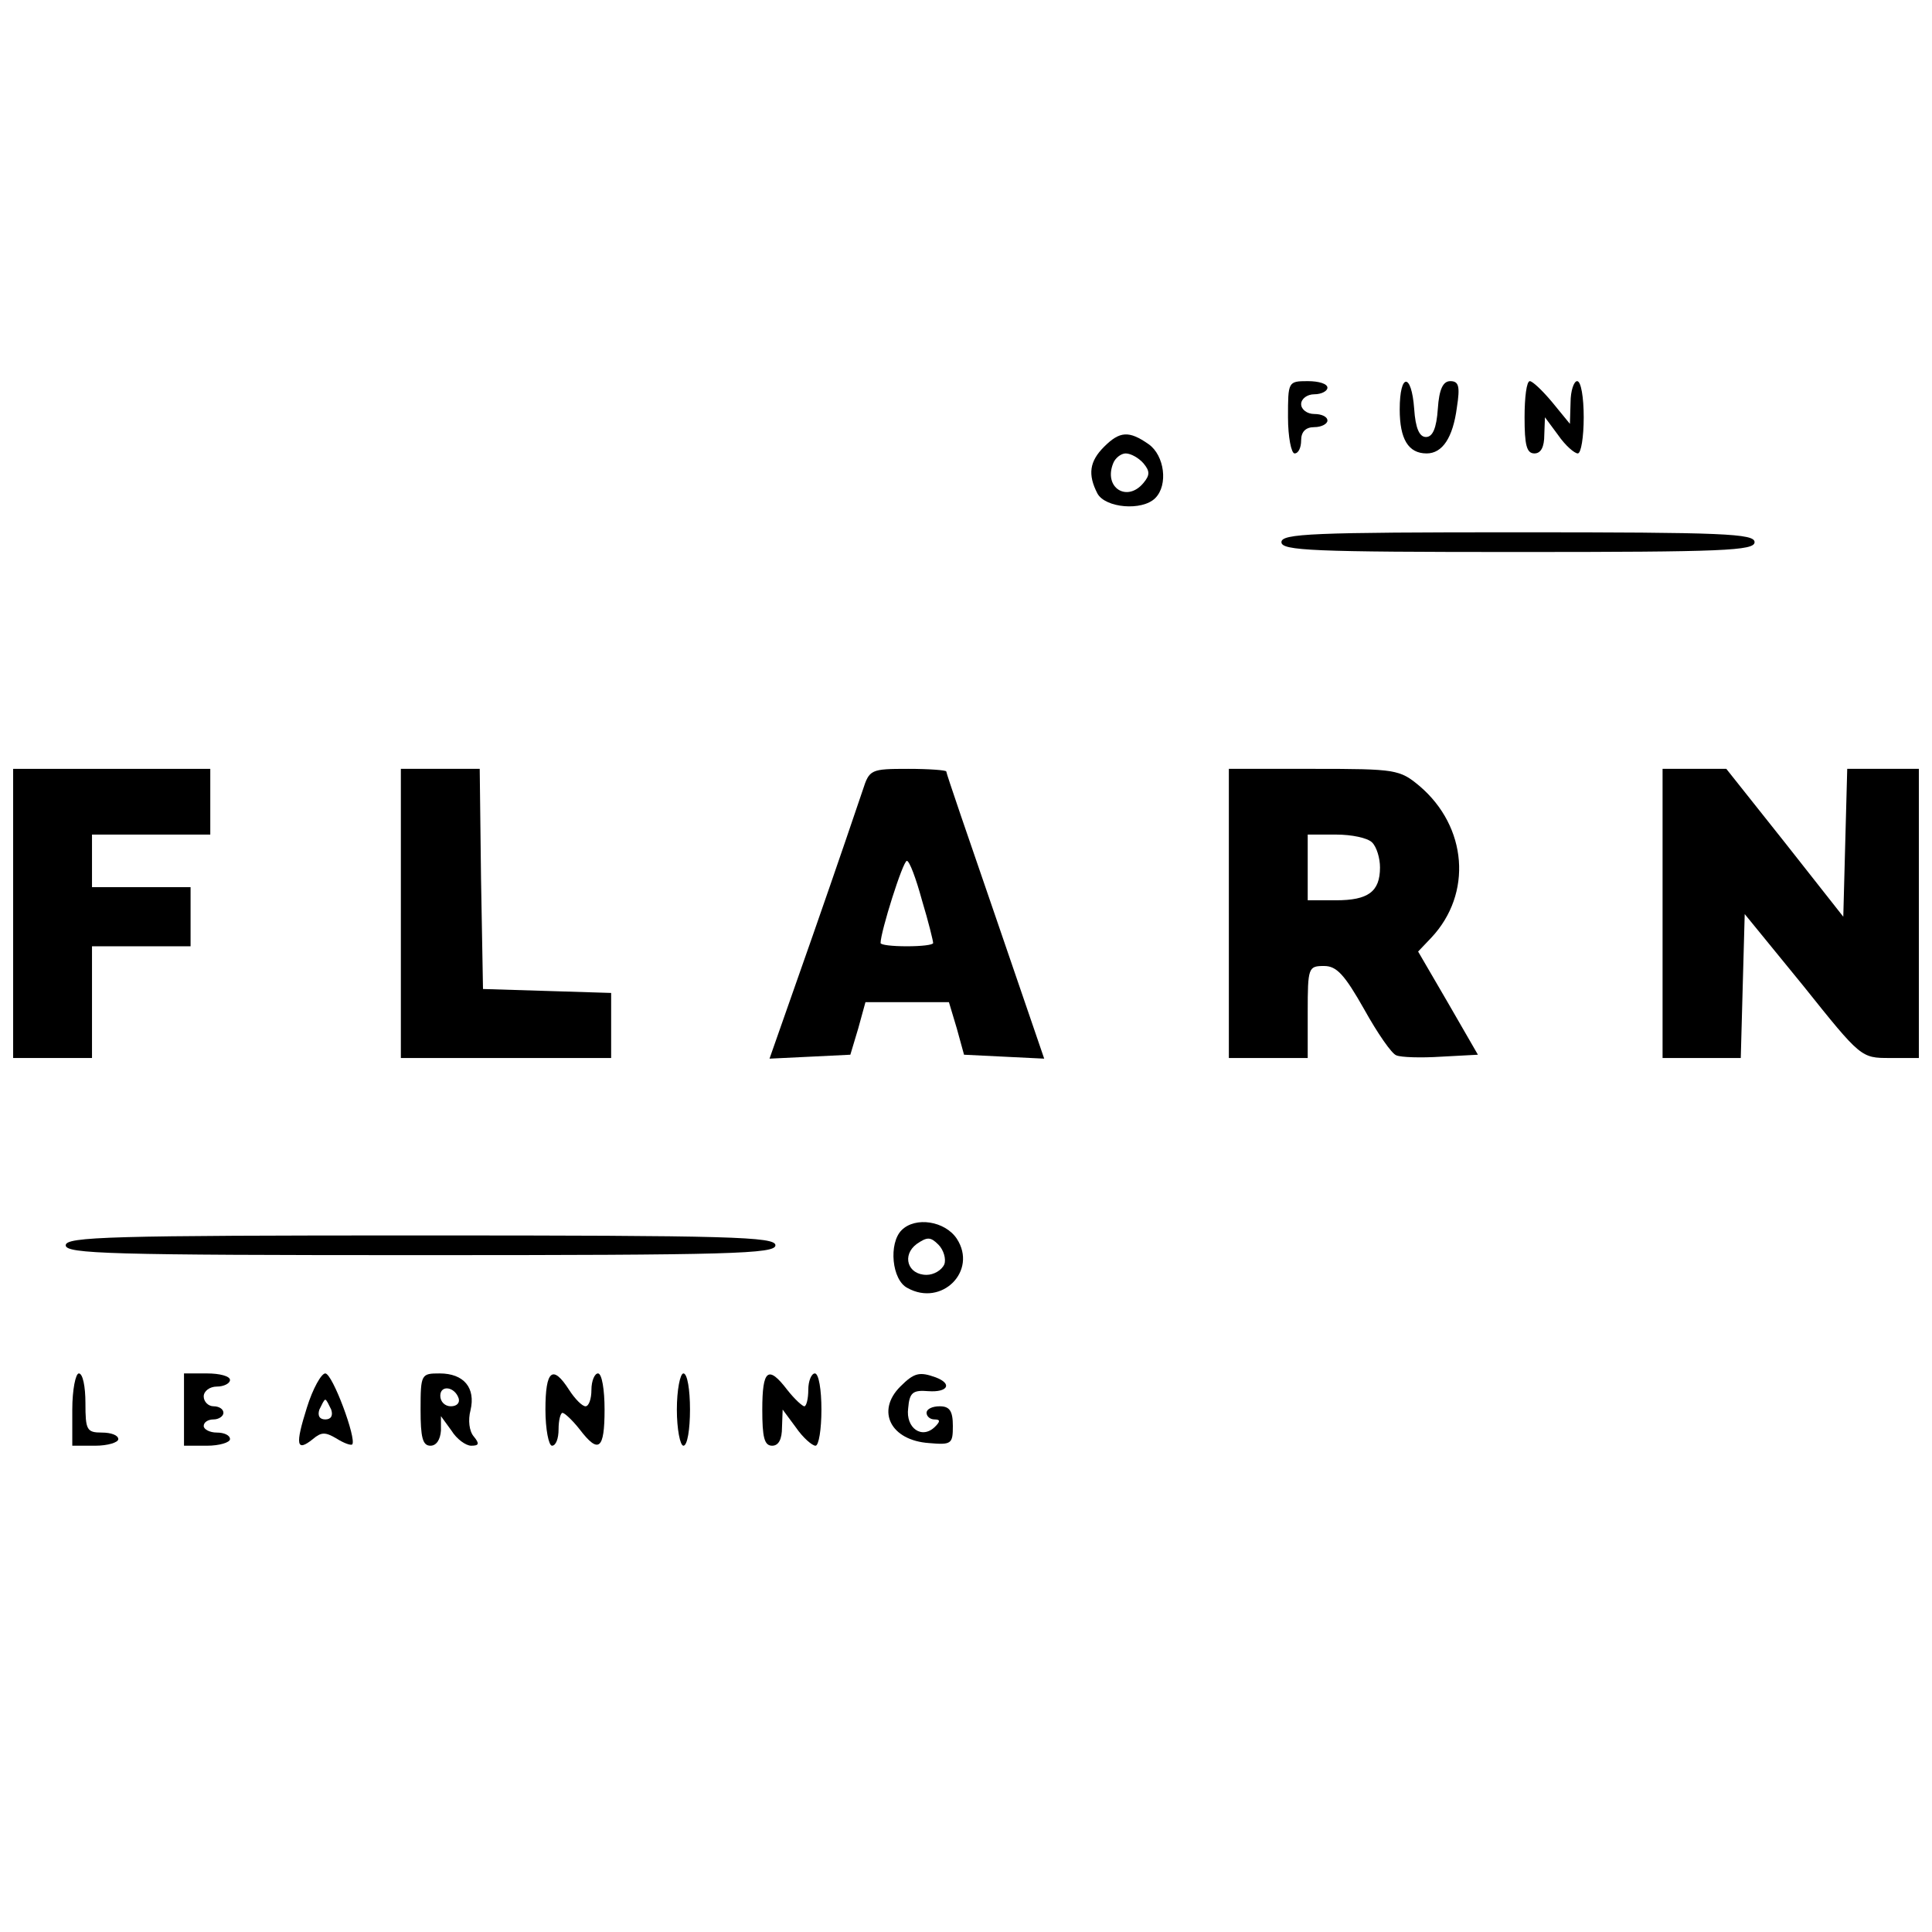 <?xml version="1.0" standalone="no"?>
<!DOCTYPE svg PUBLIC "-//W3C//DTD SVG 20010904//EN"
 "http://www.w3.org/TR/2001/REC-SVG-20010904/DTD/svg10.dtd">
<svg version="1.0" xmlns="http://www.w3.org/2000/svg"
 width="294pt" height="294pt" viewBox="0 0 294 294"
 preserveAspectRatio="xMidYMid meet">
<g transform="translate(0,294) scale(0.1,-0.1)"
fill="#000000" stroke="none">
<path d="M1960 2305 c0 -30 5 -55 10 -55 6 0 10 9 10 20 0 13 7 20 20 20 11 0
20 5 20 10 0 6 -9 10 -20 10 -11 0 -20 7 -20 15 0 8 9 15 20 15 11 0 20 5 20
10 0 6 -13 10 -30 10 -30 0 -30 -1 -30 -55z"/>
<path d="M2130 2317 c0 -45 13 -67 41 -67 24 0 40 24 46 70 5 32 3 40 -10 40
-11 0 -17 -12 -19 -42 -2 -30 -8 -43 -18 -43 -10 0 -16 13 -18 43 -4 55 -22
55 -22 -1z"/>
<path d="M2320 2305 c0 -42 3 -55 15 -55 10 0 15 10 15 28 l1 27 20 -27 c11
-16 25 -28 30 -28 5 0 9 25 9 55 0 30 -4 55 -10 55 -5 0 -10 -15 -10 -32 l-1
-33 -27 33 c-15 18 -30 32 -34 32 -5 0 -8 -25 -8 -55z"/>
<path d="M1680 2260 c-22 -22 -25 -42 -10 -71 12 -22 68 -27 88 -7 20 20 14
65 -10 82 -30 21 -44 20 -68 -4z m60 -25 c10 -12 10 -18 0 -30 -25 -30 -61 -7
-46 30 3 8 12 15 19 15 8 0 20 -7 27 -15z"/>
<path d="M1950 2115 c0 -13 47 -15 360 -15 313 0 360 2 360 15 0 13 -47 15
-360 15 -313 0 -360 -2 -360 -15z"/>
<path d="M20 1550 l0 -220 60 0 60 0 0 85 0 85 75 0 75 0 0 45 0 45 -75 0 -75
0 0 40 0 40 90 0 90 0 0 50 0 50 -150 0 -150 0 0 -220z"/>
<path d="M610 1550 l0 -220 160 0 160 0 0 50 0 49 -97 3 -98 3 -3 168 -2 167
-60 0 -60 0 0 -220z"/>
<path d="M1313 1738 c-6 -18 -40 -118 -76 -221 l-66 -188 62 3 61 3 12 40 11
40 64 0 63 0 12 -40 11 -40 61 -3 61 -3 -74 216 c-41 119 -75 218 -75 221 0 2
-26 4 -58 4 -57 0 -59 -1 -69 -32z m90 -168 c10 -33 17 -62 17 -65 0 -3 -18
-5 -40 -5 -22 0 -40 2 -40 5 0 17 34 125 40 125 4 0 14 -27 23 -60z"/>
<path d="M1870 1550 l0 -220 60 0 60 0 0 70 c0 68 1 70 25 70 19 0 31 -13 61
-66 20 -36 42 -68 49 -70 7 -3 37 -4 68 -2 l56 3 -45 78 -46 79 20 21 c63 67
55 169 -18 231 -30 25 -36 26 -161 26 l-129 0 0 -220z m218 108 c7 -7 12 -24
12 -38 0 -37 -18 -50 -67 -50 l-43 0 0 50 0 50 43 0 c24 0 48 -5 55 -12z"/>
<path d="M2530 1550 l0 -220 60 0 59 0 3 110 3 109 89 -109 c88 -110 88 -110
132 -110 l44 0 0 220 0 220 -55 0 -54 0 -3 -112 -3 -113 -89 113 -89 112 -49
0 -48 0 0 -220z"/>
<path d="M1372 1068 c-20 -20 -15 -76 9 -88 52 -29 107 26 75 75 -18 27 -63
34 -84 13z m65 -52 c-4 -9 -16 -16 -27 -16 -29 0 -38 30 -15 47 16 11 21 11
33 -1 8 -8 12 -22 9 -30z"/>
<path d="M100 1045 c0 -13 67 -15 540 -15 473 0 540 2 540 15 0 13 -67 15
-540 15 -473 0 -540 -2 -540 -15z"/>
<path d="M110 795 l0 -55 35 0 c19 0 35 5 35 10 0 6 -11 10 -25 10 -23 0 -25
4 -25 45 0 25 -4 45 -10 45 -5 0 -10 -25 -10 -55z"/>
<path d="M280 795 l0 -55 35 0 c19 0 35 5 35 10 0 6 -9 10 -20 10 -11 0 -20 5
-20 10 0 6 7 10 15 10 8 0 15 5 15 10 0 6 -7 10 -15 10 -8 0 -15 7 -15 15 0 8
9 15 20 15 11 0 20 5 20 10 0 6 -16 10 -35 10 l-35 0 0 -55z"/>
<path d="M467 798 c-18 -57 -16 -68 9 -48 13 11 19 11 36 1 11 -7 22 -11 24
-9 7 8 -30 108 -41 108 -6 0 -19 -23 -28 -52z m37 -3 c3 -9 0 -15 -9 -15 -9 0
-12 6 -9 15 4 8 7 15 9 15 2 0 5 -7 9 -15z"/>
<path d="M640 795 c0 -42 3 -55 15 -55 9 0 15 9 16 23 l0 22 16 -22 c8 -13 22
-23 30 -23 12 0 13 3 4 14 -7 8 -9 25 -5 40 8 34 -10 56 -47 56 -28 0 -29 -1
-29 -55z m58 17 c2 -7 -3 -12 -12 -12 -9 0 -16 7 -16 16 0 17 22 14 28 -4z"/>
<path d="M830 795 c0 -30 5 -55 10 -55 6 0 10 11 10 25 0 14 3 25 6 25 3 0 15
-11 26 -25 29 -38 38 -31 38 30 0 30 -4 55 -10 55 -5 0 -10 -11 -10 -25 0 -14
-4 -25 -9 -25 -5 0 -16 11 -25 25 -25 39 -36 30 -36 -30z"/>
<path d="M1030 795 c0 -30 5 -55 10 -55 6 0 10 25 10 55 0 30 -4 55 -10 55 -5
0 -10 -25 -10 -55z"/>
<path d="M1160 795 c0 -42 3 -55 15 -55 10 0 15 10 15 28 l1 27 20 -27 c11
-16 25 -28 30 -28 5 0 9 25 9 55 0 30 -4 55 -10 55 -5 0 -10 -11 -10 -25 0
-14 -3 -25 -6 -25 -3 0 -15 11 -26 25 -29 38 -38 31 -38 -30z"/>
<path d="M1370 830 c-37 -37 -15 -82 44 -86 34 -3 36 -1 36 26 0 23 -5 30 -20
30 -11 0 -20 -4 -20 -10 0 -5 5 -10 12 -10 9 0 9 -3 1 -11 -20 -20 -45 -2 -41
28 2 24 7 28 31 26 29 -2 37 11 11 21 -25 9 -33 7 -54 -14z"/>
</g>
</svg>
